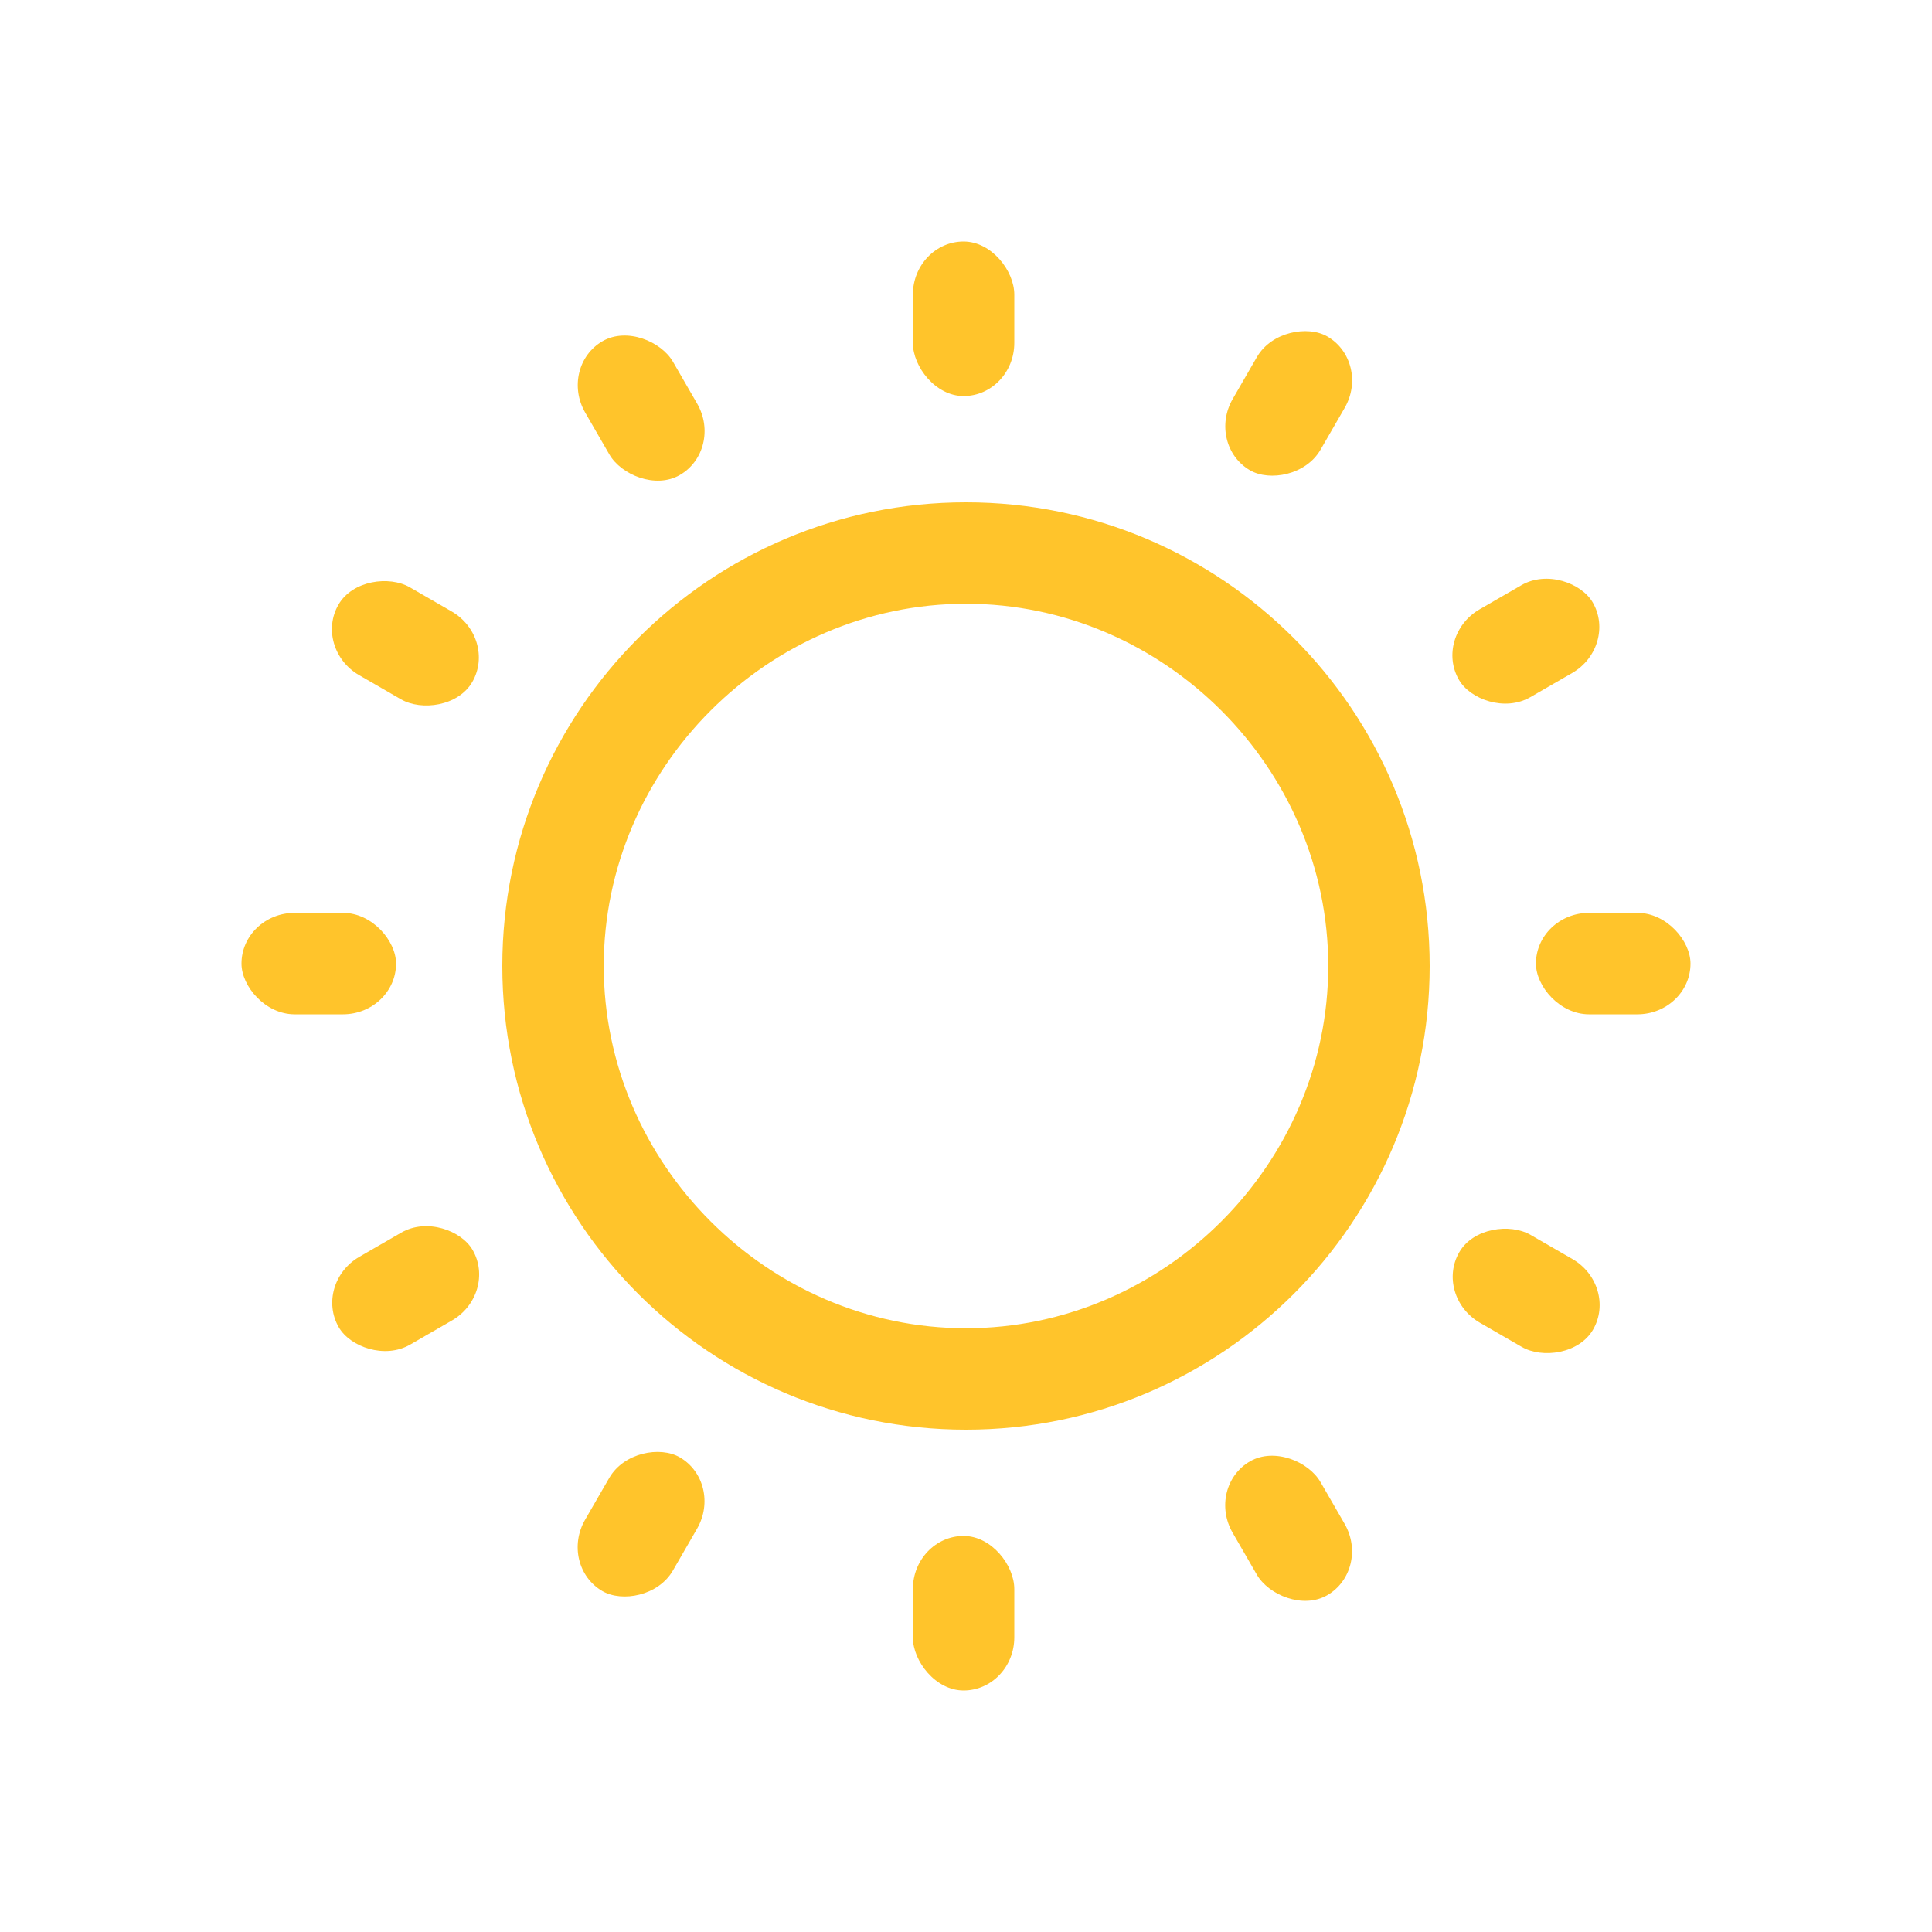 <?xml version="1.0" encoding="UTF-8"?>
<svg id="Layer_1" data-name="Layer 1" xmlns="http://www.w3.org/2000/svg" version="1.1" viewBox="0 0 40 40">
  <defs>
    <style>
      .cls-1 {
        fill-rule: evenodd;
      }

      .cls-1, .cls-2 {
        fill: #ffc42b;
        stroke-width: 0px;
      }
    </style>
  </defs>
  <rect class="cls-2" x="18.9" y="5" width="2.1" height="3.2" rx="1.1" ry="1.1"/>
  <rect class="cls-2" x="25.1" y="7.3" width="3.2" height="2.1" rx="1.1" ry="1.1" transform="translate(6.1 27.3) rotate(-60)"/>
  <path class="cls-1" d="M20,27.5c4.1,0,7.5-3.4,7.5-7.5s-3.4-7.5-7.5-7.5-7.5,3.4-7.5,7.5,3.4,7.5,7.5,7.5ZM20,29.6c5.3,0,9.6-4.3,9.6-9.6s-4.3-9.6-9.6-9.6-9.6,4.3-9.6,9.6,4.3,9.6,9.6,9.6Z"/>
  <rect class="cls-2" x="31.8" y="18.9" width="3.2" height="2.1" rx="1.1" ry="1.1"/>
  <rect class="cls-2" x="30" y="12.2" width="3.2" height="2.1" rx="1.1" ry="1.1" transform="translate(-2.4 17.6) rotate(-30)"/>
  <rect class="cls-2" x="12.2" y="6.8" width="2.1" height="3.2" rx="1.1" ry="1.1" transform="translate(-2.4 7.8) rotate(-30)"/>
  <rect class="cls-2" x="7.3" y="11.7" width="2.1" height="3.2" rx="1.1" ry="1.1" transform="translate(-7.3 13.9) rotate(-60)"/>
  <rect class="cls-2" x="18.9" y="31.8" width="2.1" height="3.2" rx="1.1" ry="1.1"/>
  <rect class="cls-2" x="5" y="18.9" width="3.2" height="2.1" rx="1.1" ry="1.1"/>
  <rect class="cls-2" x="6.8" y="25.6" width="3.2" height="2.1" rx="1.1" ry="1.1" transform="translate(-12.2 7.8) rotate(-30)"/>
  <rect class="cls-2" x="11.7" y="30.5" width="3.2" height="2.1" rx="1.1" ry="1.1" transform="translate(-20.7 27.3) rotate(-60)"/>
  <rect class="cls-2" x="25.6" y="30" width="2.1" height="3.2" rx="1.1" ry="1.1" transform="translate(-12.2 17.6) rotate(-30)"/>
  <rect class="cls-2" x="30.5" y="25.1" width="2.1" height="3.2" rx="1.1" ry="1.1" transform="translate(-7.3 40.7) rotate(-60)"/>
</svg>